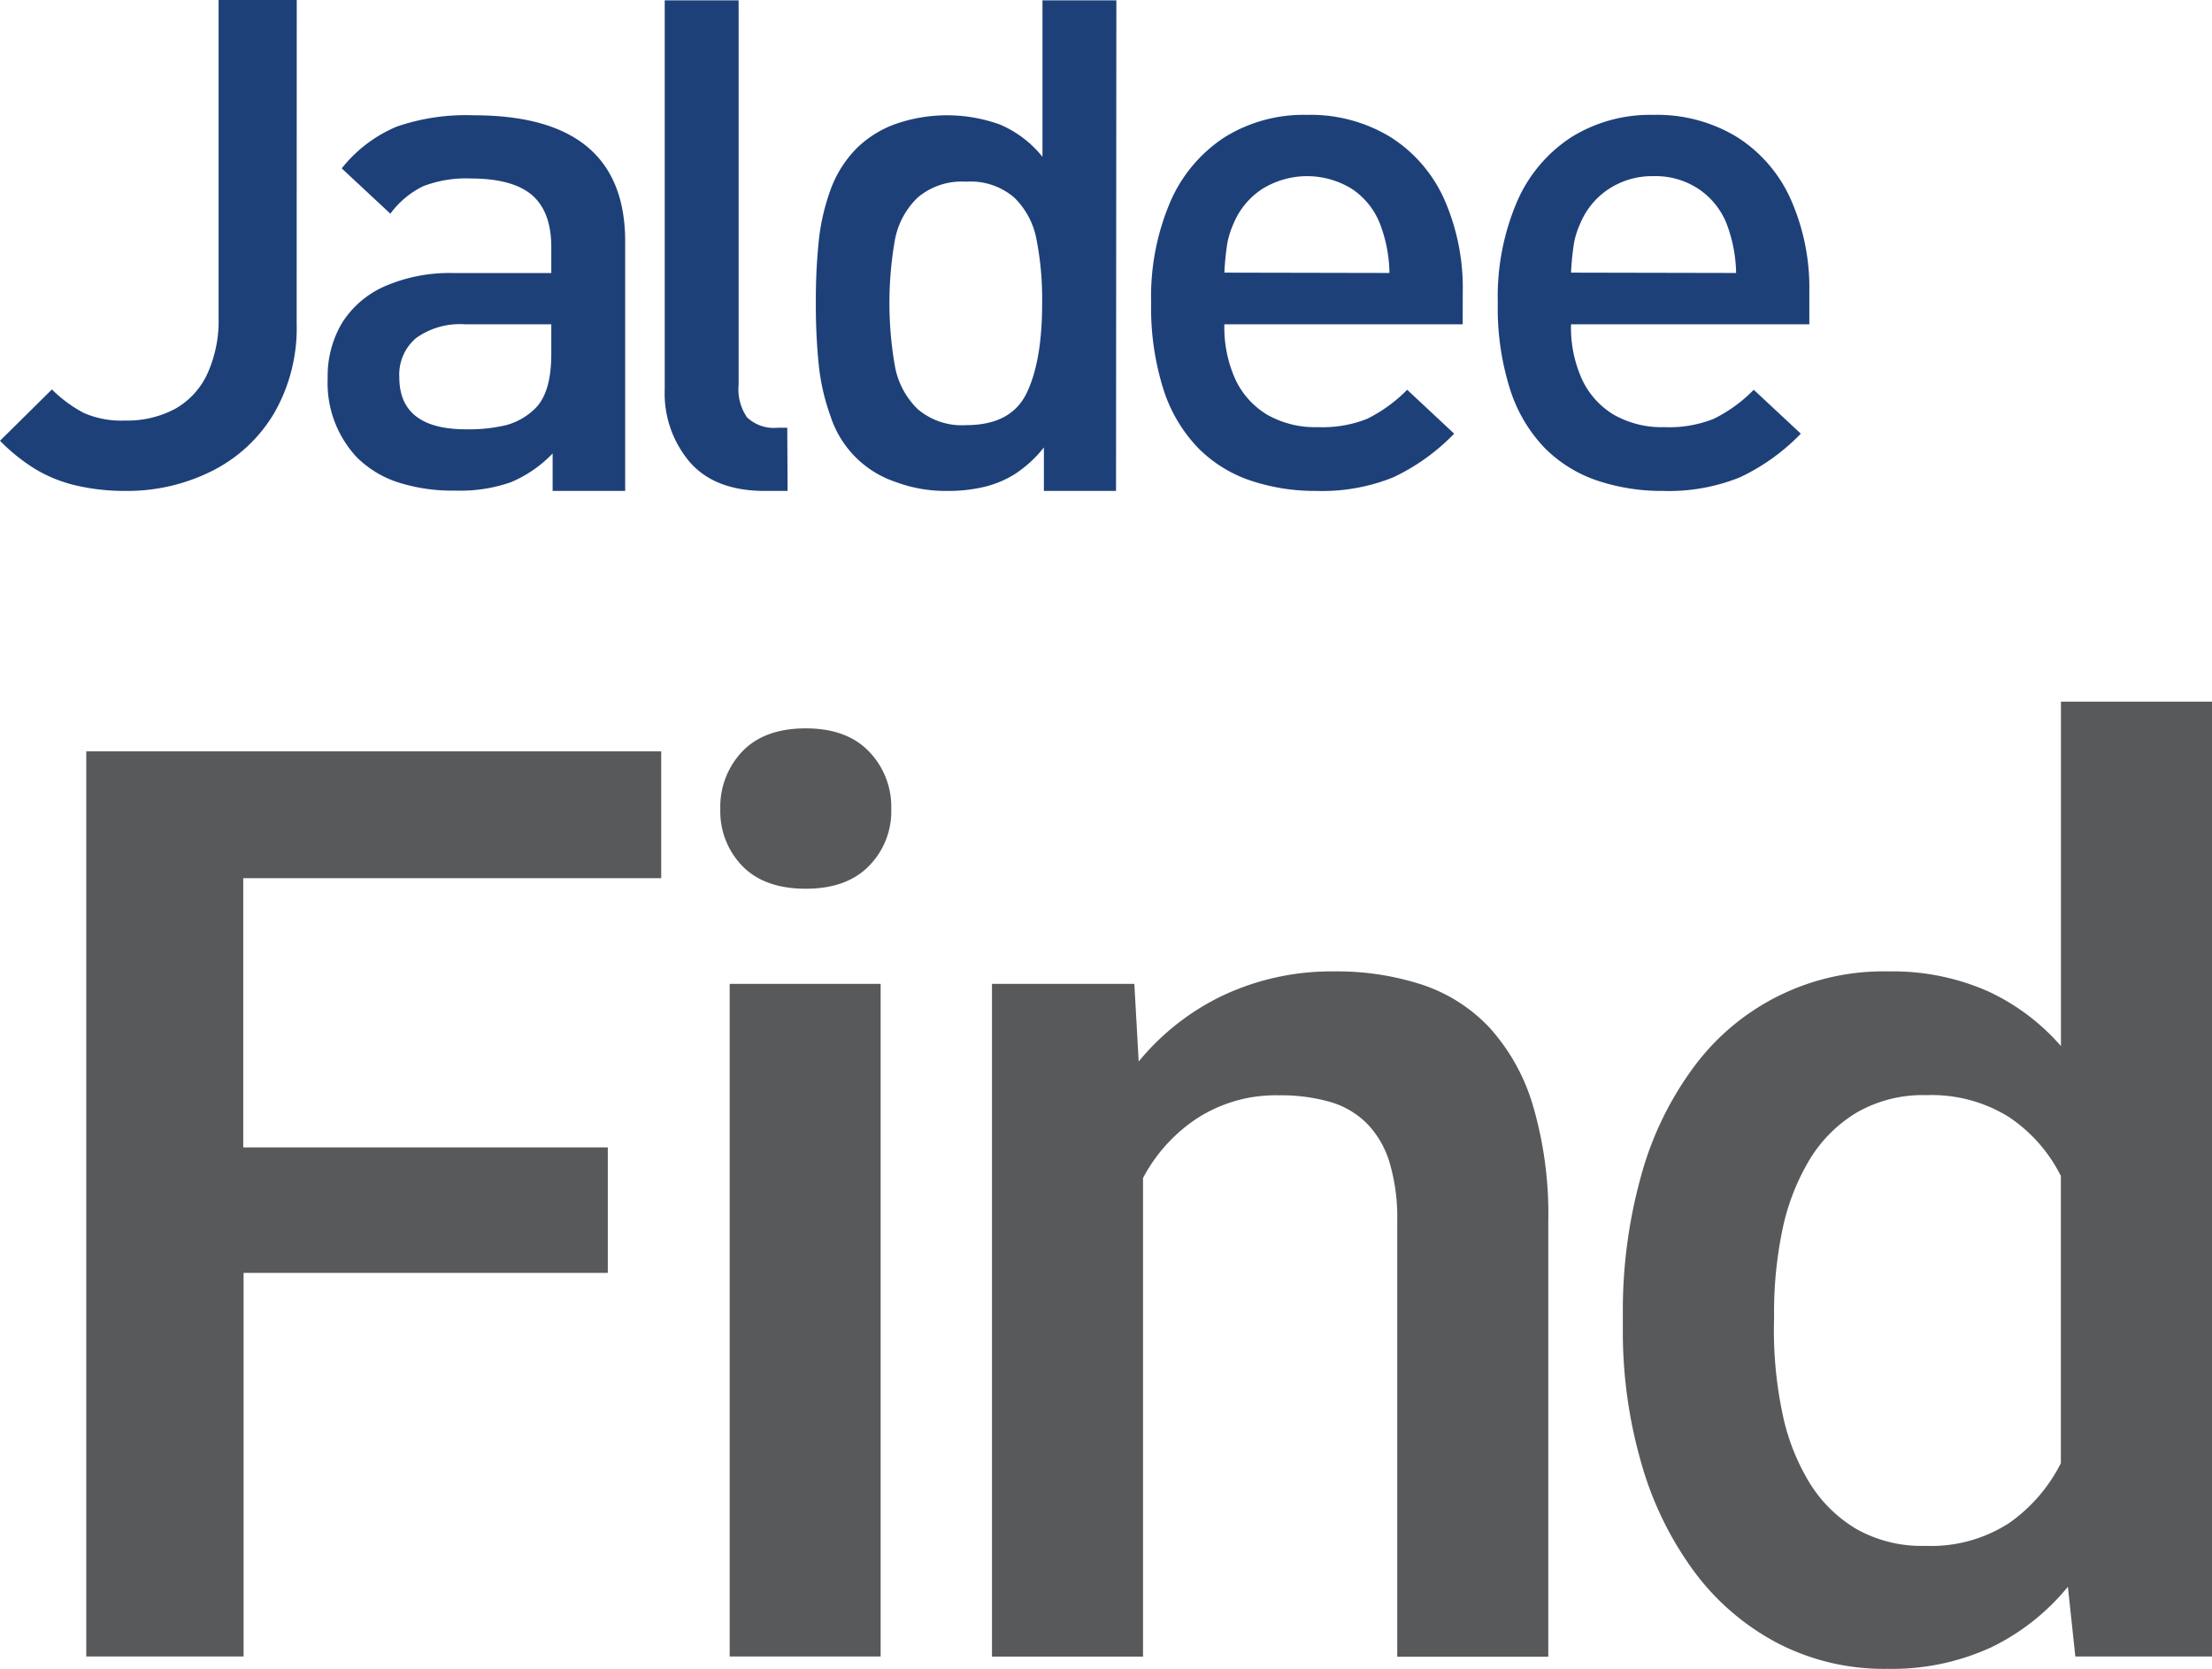 <?xml version="1.0" encoding="utf-8"?>
<svg viewBox="224.483 204.951 264.62 199.617" width="264.62" height="199.617" xmlns="http://www.w3.org/2000/svg">
  <path class="cls-1" d="M41.61,456.92a20.4,20.4,0,0,1-2.73,10.77,18,18,0,0,1-7.43,6.87,22.65,22.65,0,0,1-10.36,2.37,25.61,25.61,0,0,1-5.73-.62,16.94,16.94,0,0,1-4.91-1.93,22,22,0,0,1-4.33-3.45l6.21-6.14a16,16,0,0,0,3.81,2.81,11.13,11.13,0,0,0,4.95.91,12.09,12.09,0,0,0,6-1.41,9.27,9.27,0,0,0,3.84-4.19,15.3,15.3,0,0,0,1.34-6.7v-38h9.35Z" transform="matrix(1, 0, 0, 1, 218.363, -213.259)" style="fill: rgb(30, 64, 121);"/>
  <path class="cls-1" d="M80.91,476.93H72.23v-4.48a14.93,14.93,0,0,1-5,3.44,18.25,18.25,0,0,1-6.64,1,21.17,21.17,0,0,1-6.89-1,12.38,12.38,0,0,1-4.91-3,13,13,0,0,1-3.47-9.43A12.46,12.46,0,0,1,47,456.9a11.46,11.46,0,0,1,5.13-4.44,19.46,19.46,0,0,1,8.27-1.59H72.07v-3.11c0-2.81-.77-4.88-2.29-6.2s-4-2-7.32-2a14.24,14.24,0,0,0-5.73.93,10.69,10.69,0,0,0-3.91,3.28L47,438.35a16.56,16.56,0,0,1,6.59-5A25.47,25.47,0,0,1,62.8,432q18.11,0,18.11,15.1Zm-8.84-16.37V457H61.74a9,9,0,0,0-5.85,1.65,5.72,5.72,0,0,0-2,4.69q0,6.22,8,6.22a19.22,19.22,0,0,0,4.74-.49,7.84,7.84,0,0,0,3.51-2Q72.07,465.17,72.07,460.56Z" transform="matrix(1, 0, 0, 1, 218.363, -213.259)" style="fill: rgb(30, 64, 121);"/>
  <path class="cls-1" d="M100.34,476.93h-2.7q-6,0-9-3.45a12.67,12.67,0,0,1-3-8.69V418.25h8.84v46a5.92,5.92,0,0,0,1,3.87,4.64,4.64,0,0,0,3.68,1.25h1.14Z" transform="matrix(1, 0, 0, 1, 218.363, -213.259)" style="fill: rgb(30, 64, 121);"/>
  <path class="cls-1" d="M139.63,476.93H131v-5.2a14.56,14.56,0,0,1-3.39,3.13,12.24,12.24,0,0,1-3.72,1.58,18.74,18.74,0,0,1-4.52.49,17,17,0,0,1-6.07-1.06,12.27,12.27,0,0,1-7.83-7.89,25.89,25.89,0,0,1-1.41-6.19,70,70,0,0,1-.34-7.36,69.15,69.15,0,0,1,.34-7.34,25.65,25.65,0,0,1,1.41-6.16,13.62,13.62,0,0,1,3.15-5,12.77,12.77,0,0,1,4.66-2.9,18.72,18.72,0,0,1,12.45.07,13.09,13.09,0,0,1,5.1,3.87V418.25h8.84Zm-8.84-22.48a36.94,36.94,0,0,0-.68-7.63,9.35,9.35,0,0,0-2.68-5,8,8,0,0,0-5.73-1.88,8.16,8.16,0,0,0-5.8,1.9,9.43,9.43,0,0,0-2.71,5,43.61,43.61,0,0,0,0,15.23,9.54,9.54,0,0,0,2.71,5.07,8.12,8.12,0,0,0,5.8,1.92q5.4,0,7.25-3.86T130.79,454.45Z" transform="matrix(1, 0, 0, 1, 218.363, -213.259)" style="fill: rgb(30, 64, 121);"/>
  <path class="cls-1" d="M181.1,457H152.59a15.12,15.12,0,0,0,1.31,6.57,9.74,9.74,0,0,0,3.79,4.23,11.58,11.58,0,0,0,6.11,1.5,14.38,14.38,0,0,0,5.88-1,17.77,17.77,0,0,0,4.78-3.47l5.62,5.25a24.76,24.76,0,0,1-7.28,5.22,22.7,22.7,0,0,1-9.19,1.63,24.34,24.34,0,0,1-7.86-1.23,16,16,0,0,1-6.28-3.89,17.91,17.91,0,0,1-4.16-7,32.36,32.36,0,0,1-1.48-10.4,28.83,28.83,0,0,1,2.31-12.1,17.5,17.5,0,0,1,6.5-7.7,17.91,17.91,0,0,1,9.83-2.66,18.34,18.34,0,0,1,10,2.66,17,17,0,0,1,6.44,7.47,26.26,26.26,0,0,1,2.2,11Zm-8.76-6.14a17.11,17.11,0,0,0-1.18-6,8.93,8.93,0,0,0-3.32-4.06,10.18,10.18,0,0,0-10.7,0,9.06,9.06,0,0,0-3.41,4.06,11,11,0,0,0-.78,2.39,34.18,34.18,0,0,0-.36,3.57Z" transform="matrix(1, 0, 0, 1, 218.363, -213.259)" style="fill: rgb(30, 64, 121);"/>
  <path class="cls-1" d="M222.57,457H194.06a15,15,0,0,0,1.31,6.57,9.72,9.72,0,0,0,3.78,4.23,11.61,11.61,0,0,0,6.12,1.5,14.3,14.3,0,0,0,5.87-1,17.46,17.46,0,0,0,4.78-3.47l5.63,5.25a24.76,24.76,0,0,1-7.28,5.22,22.7,22.7,0,0,1-9.19,1.63,24.3,24.3,0,0,1-7.86-1.23,16.1,16.1,0,0,1-6.29-3.89,17.9,17.9,0,0,1-4.15-7,32.09,32.09,0,0,1-1.48-10.4,28.83,28.83,0,0,1,2.31-12.1,17.43,17.43,0,0,1,6.5-7.7,17.87,17.87,0,0,1,9.82-2.66,18.37,18.37,0,0,1,10,2.66,17,17,0,0,1,6.43,7.47,26.11,26.11,0,0,1,2.21,11Zm-8.76-6.14a17.34,17.34,0,0,0-1.18-6,9,9,0,0,0-3.33-4.06,9.29,9.29,0,0,0-5.35-1.52,9.45,9.45,0,0,0-5.35,1.52,9.1,9.1,0,0,0-3.4,4.06,10.44,10.44,0,0,0-.78,2.39,34.18,34.18,0,0,0-.36,3.57Z" transform="matrix(1, 0, 0, 1, 218.363, -213.259)" style="fill: rgb(30, 64, 121);"/>
  <path class="cls-2" d="M78.83,570.46H35.26v45.88H16.44V508.08H85.22v15.17h-50v32.2H78.83Z" transform="matrix(1, 0, 0, 1, 218.363, -213.259)" style="fill: rgb(88, 89, 91);"/>
  <path class="cls-2" d="M92.29,515a9.6,9.6,0,0,1,2.64-6.92q2.64-2.74,7.55-2.75t7.58,2.75a9.51,9.51,0,0,1,2.68,6.92,9.28,9.28,0,0,1-2.68,6.8q-2.67,2.72-7.58,2.71t-7.55-2.71A9.37,9.37,0,0,1,92.29,515Zm19.18,101.34H93.41V535.89h18.06Z" transform="matrix(1, 0, 0, 1, 218.363, -213.259)" style="fill: rgb(88, 89, 91);"/>
  <path class="cls-2" d="M141.82,535.89l.52,9.29a29.39,29.39,0,0,1,10.18-7.95,30.54,30.54,0,0,1,13.24-2.83,32.81,32.81,0,0,1,10.52,1.6,19.44,19.44,0,0,1,8.07,5.17,24,24,0,0,1,5.16,9.29,46.12,46.12,0,0,1,1.83,13.91v52H173.27V564.22a23,23,0,0,0-.93-7,11.32,11.32,0,0,0-2.71-4.64A10.26,10.26,0,0,0,165.2,550a21.42,21.42,0,0,0-6.06-.78,17.37,17.37,0,0,0-9.7,2.68,19.41,19.41,0,0,0-6.58,7.21v57.25H124.79V535.89Z" transform="matrix(1, 0, 0, 1, 218.363, -213.259)" style="fill: rgb(88, 89, 91);"/>
  <path class="cls-2" d="M200.26,575.52a60.17,60.17,0,0,1,2.2-16.73,39.25,39.25,0,0,1,6.32-13A28.17,28.17,0,0,1,232,534.4a28.32,28.32,0,0,1,11.79,2.31,26,26,0,0,1,8.88,6.62v-41.2h18.07V616.34H254.39L253.5,608a27,27,0,0,1-9.18,7.25,28.39,28.39,0,0,1-12.45,2.57,27.63,27.63,0,0,1-13.13-3.09,29.51,29.51,0,0,1-9.92-8.51,40.24,40.24,0,0,1-6.32-12.9,56.49,56.49,0,0,1-2.24-16.25Zm18.07,1.56a48.38,48.38,0,0,0,1,10.08,26.1,26.1,0,0,0,3.19,8.29,16.48,16.48,0,0,0,5.62,5.61,15.87,15.87,0,0,0,8.32,2.05,17.17,17.17,0,0,0,10-2.72,19.39,19.39,0,0,0,6.2-7.17V558.87a18.32,18.32,0,0,0-6.24-7.07,17.49,17.49,0,0,0-9.82-2.6,15.88,15.88,0,0,0-8.36,2.08,16.6,16.6,0,0,0-5.65,5.65,26.87,26.87,0,0,0-3.24,8.37,48.29,48.29,0,0,0-1,10.22Z" style="fill: rgb(88, 89, 91);" transform="matrix(1, 0, 0, 1, 218.363, -213.259)"/>
</svg>